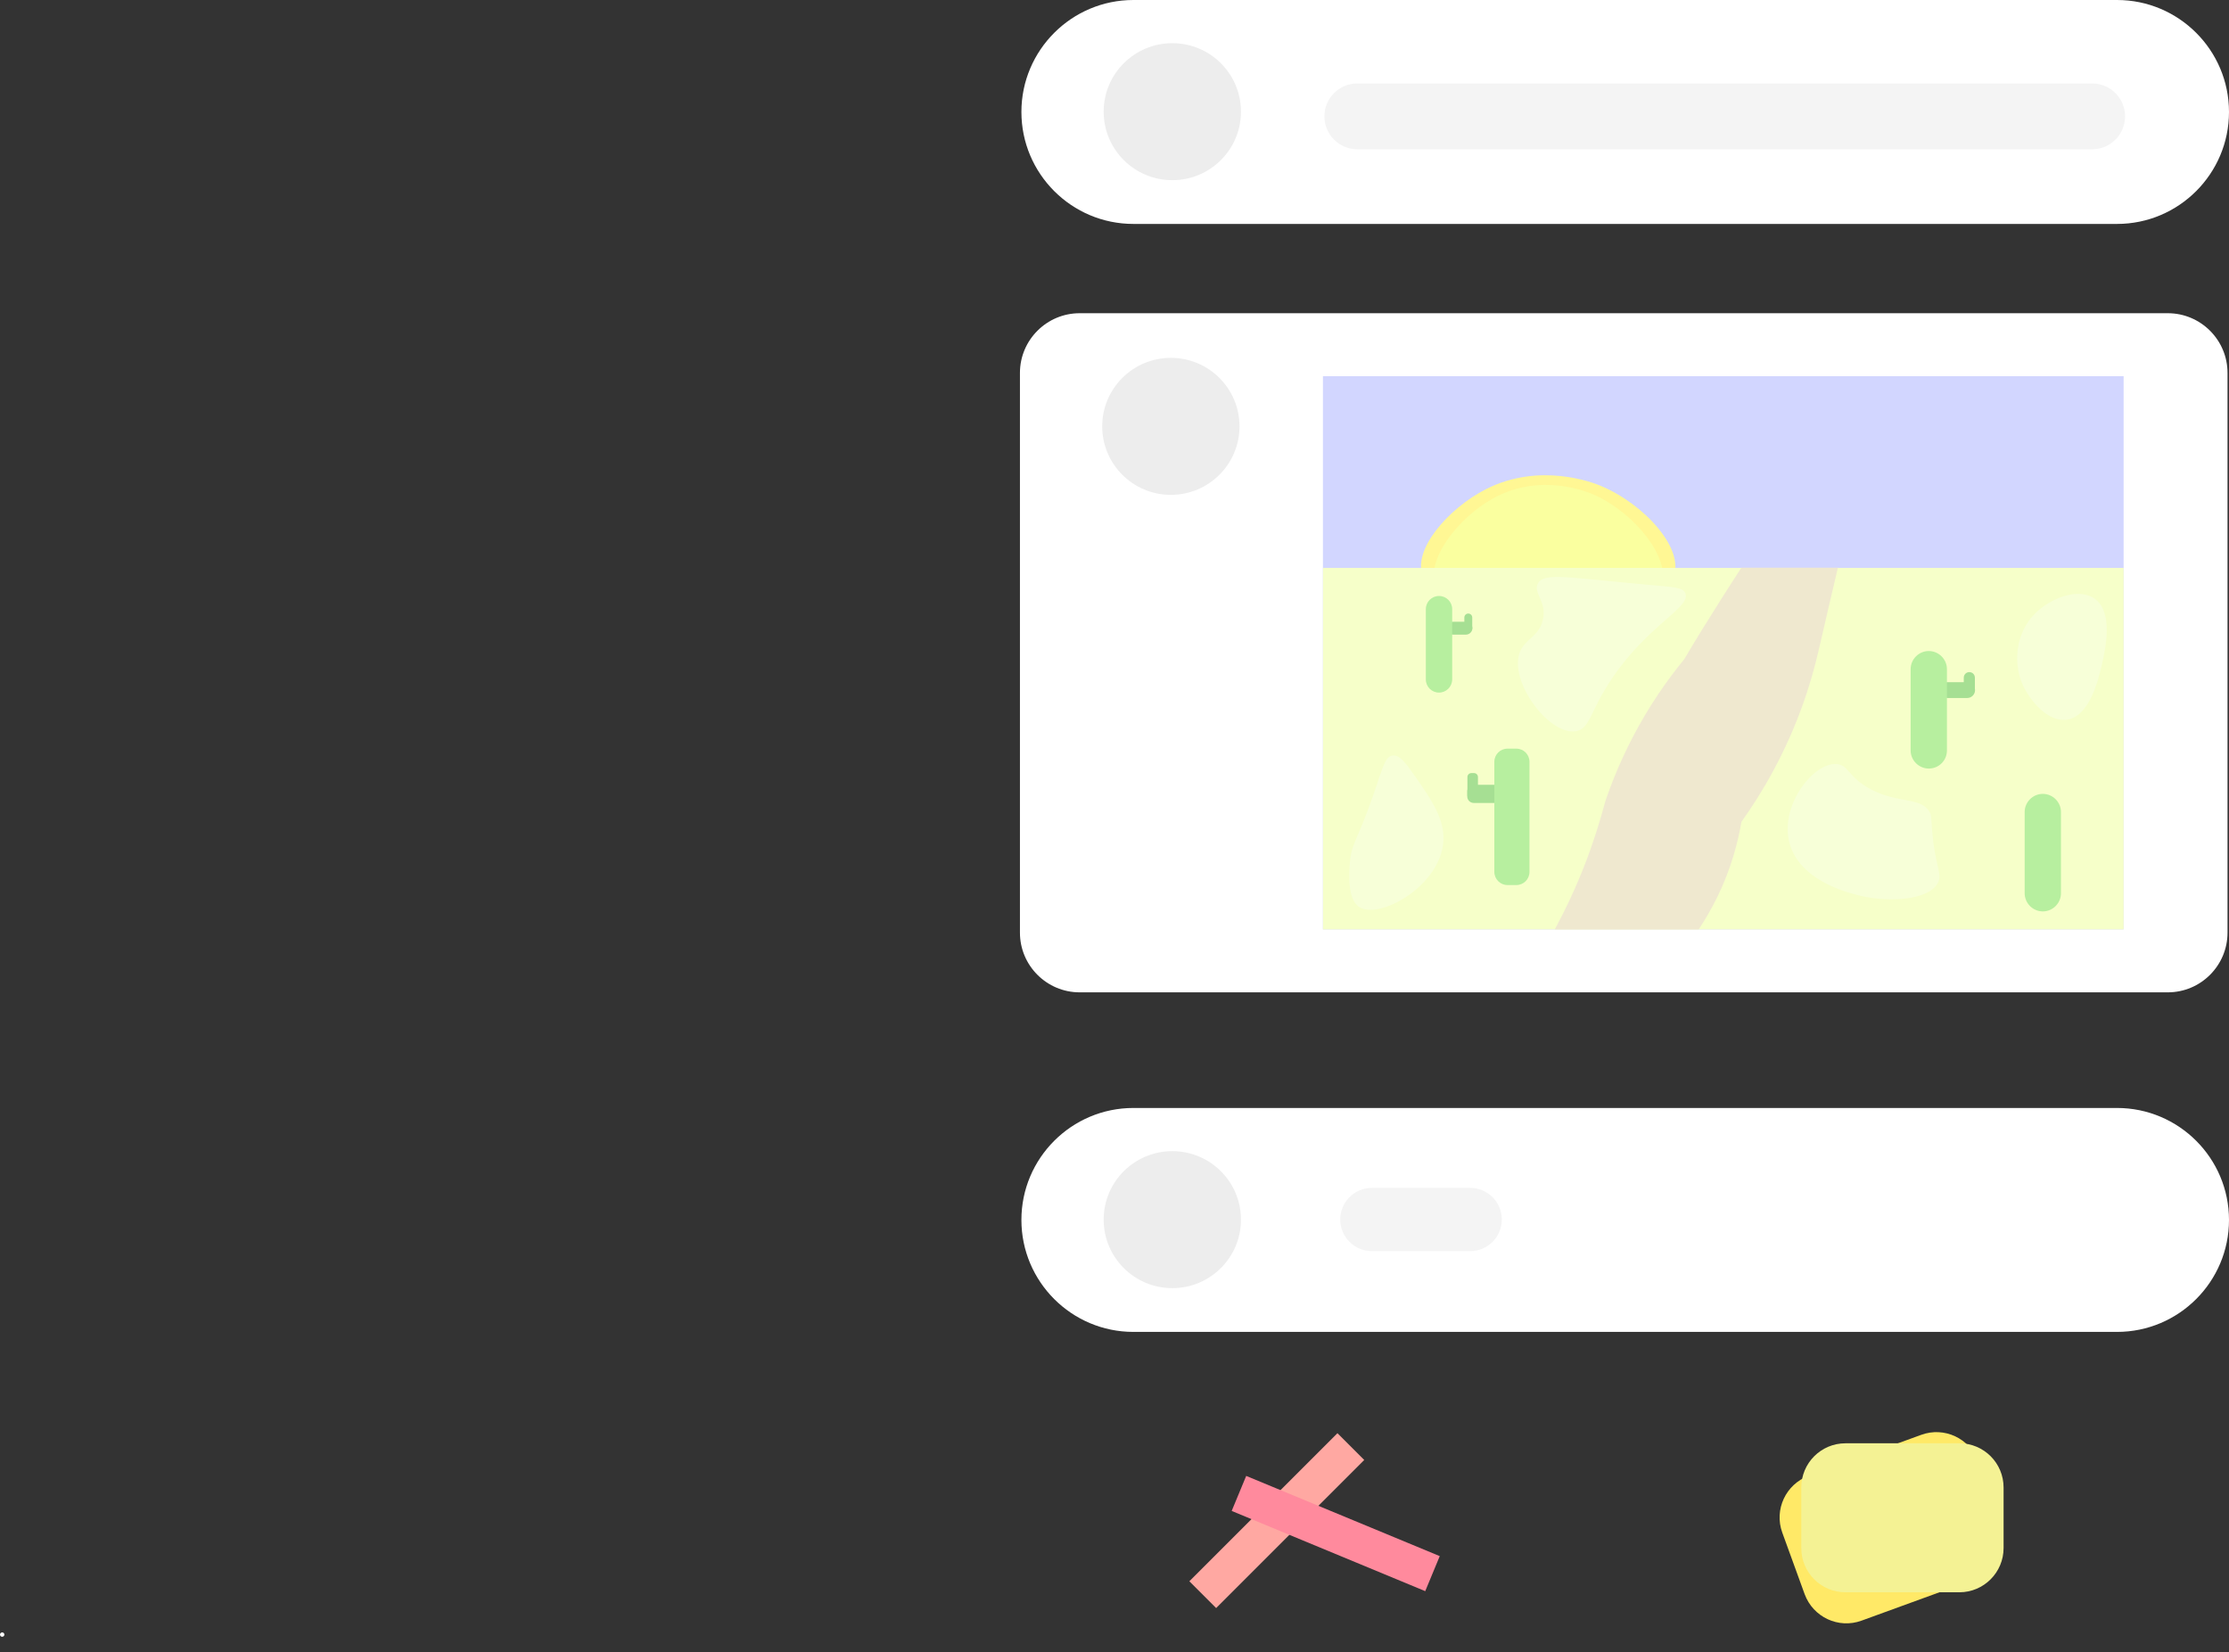 <?xml version="1.0" encoding="utf-8"?>
<!-- Generator: Adobe Illustrator 23.0.3, SVG Export Plug-In . SVG Version: 6.00 Build 0)  -->
<svg version="1.1" id="Layer_1" xmlns="http://www.w3.org/2000/svg" xmlns:xlink="http://www.w3.org/1999/xlink" x="0px" y="0px"
	 viewBox="0 0 1522.8 1129" style="enable-background:new 0 0 1522.8 1129;" xml:space="preserve">
<rect x="0" y="0" width="1522.8" height="1129" fill="#333333" stroke="none"/>
<style type="text/css">
	.st0{fill:#FFFFFF;}
	.st1{fill:#D2D6FF;}
	.st2{fill:#EDEDED;}
	.st3{fill:#FFF794;}
	.st4{fill:#FAFF9F;}
	.st5{fill:#F4F4F4;}
	.st6{fill:#F6FFC9;}
	.st7{fill:#EFE8CF;}
	.st8{fill:#A6DF93;}
	.st9{fill:#B7EF9F;}
	.st10{fill:#F7FFD8;}
	.st11{fill:#FFA8A2;}
	.st12{fill:#FF8A9D;}
	.st13{fill:#FFE967;}
	.st14{fill:#F4F294;}
</style>
<path class="st0" d="M1.5,1118.3c0.8,0,1.5-0.7,1.5-1.5s-0.7-1.5-1.5-1.5S0,1116,0,1116.8S0.6,1118.3,1.5,1118.3z"/>
<path class="st0" d="M737.6,214H1481c22.5,0,40.8,18.3,40.8,40.8v382.4c0,22.5-18.3,40.8-40.8,40.8H737.6
	c-22.5,0-40.8-18.3-40.8-40.8V254.8C696.8,232.3,715.1,214,737.6,214z"/>
<rect x="903.8" y="257" class="st1" width="547" height="378"/>
<ellipse class="st2" cx="799.9" cy="291.3" rx="46.9" ry="46.8"/>
<path class="st3" d="M972.3,394.3c-8-18.3,17.2-47,42.9-60.1c36.9-18.7,73.4-4.3,77.8-2.5c30.8,12.7,58.2,43.8,50.2,62.6
	C1128.4,429.4,987.8,429.7,972.3,394.3z"/>
<path class="st4" d="M980.8,400.9c-7.2-18.3,15.5-47,38.7-60.1c33.2-18.7,66.2-4.3,70.1-2.5c27.8,12.7,52.5,43.8,45.3,62.6
	C1121.4,435.9,994.7,436.2,980.8,400.9z"/>
<path class="st0" d="M774.3,0h672c42.2,0,76.5,34.3,76.5,76.5l0,0c0,42.2-34.3,76.5-76.5,76.5h-672c-42.2,0-76.5-34.3-76.5-76.5l0,0
	C697.8,34.3,732.1,0,774.3,0z"/>
<ellipse class="st2" cx="800.9" cy="76.3" rx="46.9" ry="46.8"/>
<path class="st5" d="M927.3,57h502c12.4,0,22.5,10.1,22.5,22.5l0,0c0,12.4-10.1,22.5-22.5,22.5h-502c-12.4,0-22.5-10.1-22.5-22.5
	l0,0C904.8,67.1,914.9,57,927.3,57z"/>
<path class="st0" d="M774.3,757h672c42.2,0,76.5,34.3,76.5,76.5l0,0c0,42.2-34.3,76.5-76.5,76.5h-672c-42.2,0-76.5-34.3-76.5-76.5
	l0,0C697.8,791.3,732.1,757,774.3,757z"/>
<ellipse class="st2" cx="800.9" cy="833.3" rx="46.9" ry="46.8"/>
<rect x="903.8" y="388" class="st6" width="547" height="247"/>
<path class="st7" d="M1189.6,388c-8.9,13.6-17.7,27.6-26.6,41.9c-4.2,6.8-8.3,13.6-12.3,20.4c-11.4,13.9-24.1,31.8-35.6,54
	c-8,15.5-14,30.2-18.4,43.2c-3.5,13.2-8,27.7-14,43.2c-6.5,16.7-13.6,31.5-20.5,44.3c32.8,0,65.5,0,98.3,0c4.4-6.6,8.8-14.1,13-22.7
	c9.2-19,13.8-36.7,16.2-50.8c7.2-10.1,14.6-21.6,21.6-34.6c16.6-30.6,25.9-59.5,31.3-83.2c4.3-18.6,8.6-37.2,13-55.8H1189.6z"/>
<g>
	<path class="st8" d="M1324.9,471.5L1324.9,471.5c0-3,2.4-5.4,5.4-5.4h13.6c3,0,5.4,2.4,5.4,5.4l0,0c0,3-2.4,5.4-5.4,5.4h-13.6
		C1327.3,476.8,1324.9,474.4,1324.9,471.5z"/>
	<path class="st9" d="M1317.7,525.1L1317.7,525.1c-6.8,0-12.4-5.6-12.4-12.4v-55.5c0-6.8,5.6-12.4,12.4-12.4l0,0
		c6.8,0,12.4,5.6,12.4,12.4v55.5C1330.1,519.6,1324.6,525.1,1317.7,525.1z"/>
	<path class="st8" d="M1345.4,474.7L1345.4,474.7c-2.1,0-3.8-1.7-3.8-3.8V463c0-2.1,1.7-3.8,3.8-3.8l0,0c2.1,0,3.8,1.7,3.8,3.8v7.9
		C1349.2,473,1347.5,474.7,1345.4,474.7z"/>
</g>
<g>
	<path class="st8" d="M988.3,429.2L988.3,429.2c0-2.4,2-4.4,4.4-4.4h8.8c2.4,0,4.4,2,4.4,4.4l0,0c0,2.4-2,4.4-4.4,4.4h-8.8
		C990.3,433.6,988.3,431.6,988.3,429.2z"/>
	<path class="st9" d="M983.1,473.2L983.1,473.2c-5,0-9-4-9-9v-48c0-5,4-9,9-9l0,0c5,0,9,4,9,9v48C992.1,469.2,988,473.2,983.1,473.2
		z"/>
	<path class="st8" d="M1003.1,431.8L1003.1,431.8c-1.5,0-2.7-1.2-2.7-2.7v-7.2c0-1.5,1.2-2.7,2.7-2.7l0,0c1.5,0,2.7,1.2,2.7,2.7v7.2
		C1005.9,430.6,1004.6,431.8,1003.1,431.8z"/>
</g>
<g>
	<path class="st8" d="M1025.9,544.2v-3.6c0-2.4-2-4.4-4.4-4.4h-14.7c-2.4,0-4.4,2-4.4,4.4v3.6c0,2.4,2,4.4,4.4,4.4h14.7
		C1024,548.6,1025.9,546.6,1025.9,544.2z"/>
	<path class="st9" d="M1029.9,604.7h6c5,0,9-4,9-9v-75.2c0-5-4-9-9-9h-6c-5,0-9,4-9,9v75.2C1020.9,600.6,1024.9,604.7,1029.9,604.7z
		"/>
	<path class="st8" d="M1005.2,546.1h1.8c1.5,0,2.7-1.2,2.7-2.7v-12.5c0-1.5-1.2-2.7-2.7-2.7h-1.8c-1.5,0-2.7,1.2-2.7,2.7v12.5
		C1002.5,544.9,1003.7,546.1,1005.2,546.1z"/>
</g>
<path class="st9" d="M1395.6,622.7L1395.6,622.7c-6.8,0-12.4-5.6-12.4-12.4v-55.5c0-6.8,5.6-12.4,12.4-12.4l0,0
	c6.8,0,12.4,5.6,12.4,12.4v55.5C1408,617.1,1402.4,622.7,1395.6,622.7z"/>
<path class="st10" d="M1430.8,408.9c-11.4-7.8-30.7,0.1-41,10.8c-12.6,13-14.7,33-7.9,48.2c5,11.1,17.4,25.7,30.2,23.8
	c15.6-2.3,21.4-27.3,23.8-37.4C1438.3,443.7,1444.2,418.1,1430.8,408.9z"/>
<path class="st10" d="M966.4,529.9c-5.6-8-10.1-14.4-15.1-13.7c-6,0.8-7,11.1-16.6,36.7c-8.4,22.3-11.6,25-12.5,36.5
	c-0.5,6.9-2,25.2,6.7,30.5c13.4,8.1,52.9-13.3,56.9-42.5C988.1,560.9,978.3,547,966.4,529.9z"/>
<path class="st10" d="M1050.6,398.8c3.9-7.9,20.2-4.2,74.9,0.7c18.8,1.7,24.3,1.9,25.9,5.8c4,9.6-25,21.3-49.7,57.6
	c-15.8,23.2-15.3,35.2-25.2,36.7c-18.3,2.9-45.8-34.2-38.2-54c3.6-9.3,13.3-10.7,15.8-22.3C1056.9,410.9,1047.3,405.3,1050.6,398.8z
	"/>
<path class="st10" d="M1318.4,555.1c-5.7-10.8-21.3-5.8-40.3-15.8c-15.7-8.3-15.1-17-23.8-17.3c-15.4-0.5-36.8,26.5-32.4,51.1
	c5.1,28.4,41.4,37.1,49,38.9c19.9,4.8,47.8,3,53.3-9.4c2.7-6.1-2.2-10.2-4.3-36C1319.2,557.9,1319.6,557.3,1318.4,555.1z"/>
<rect x="800.9" y="1026" transform="matrix(0.707 -0.707 0.707 0.707 -479.085 921.226)" class="st11" width="143.1" height="25.9"/>
<rect x="841.2" y="1034.4" transform="matrix(0.924 0.383 -0.383 0.924 470.286 -269.58)" class="st12" width="143.1" height="25.9"/>
<path class="st13" d="M1348.6,1079.3l-76.9,28c-15.7,5.7-33-2.4-38.8-18.1l-15.3-42.1c-5.7-15.7,2.4-33,18.1-38.8l76.9-28
	c15.7-5.7,33,2.4,38.8,18.1l15.3,42.1C1372.4,1056.3,1364.3,1073.6,1348.6,1079.3z"/>
<path class="st14" d="M1338.6,1087.9h-77.8c-16.7,0-30.2-13.5-30.2-30.2v-41.4c0-16.7,13.5-30.2,30.2-30.2h77.8
	c16.7,0,30.2,13.5,30.2,30.2v41.4C1368.8,1074.3,1355.3,1087.9,1338.6,1087.9z"/>
<path class="st5" d="M1004.4,854.8h-67.2c-11.9,0-21.6-9.7-21.6-21.6l0,0c0-11.9,9.7-21.6,21.6-21.6h67.2c11.9,0,21.6,9.7,21.6,21.6
	l0,0C1026,845.2,1016.3,854.8,1004.4,854.8z"/>
</svg>
